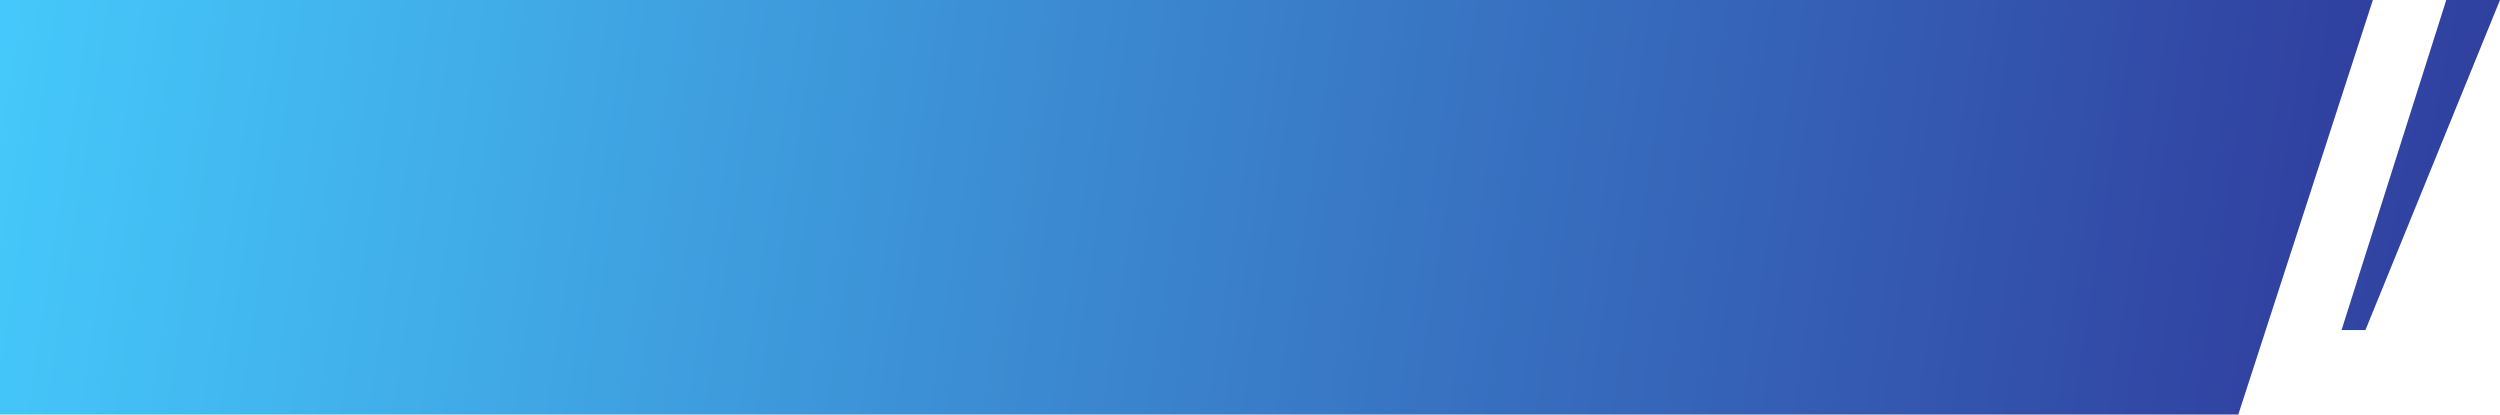 <?xml version="1.0" encoding="UTF-8" standalone="no"?>
<!-- Created with Inkscape (http://www.inkscape.org/) -->

<svg
   width="163.507mm"
   height="27.111mm"
   viewBox="0 0 163.507 27.111"
   version="1.1"
   id="svg5"
   xml:space="preserve"
   inkscape:version="1.2.2 (732a01da63, 2022-12-09, custom)"
   sodipodi:docname="line-slash.svg"
   xmlns:inkscape="http://www.inkscape.org/namespaces/inkscape"
   xmlns:sodipodi="http://sodipodi.sourceforge.net/DTD/sodipodi-0.dtd"
   xmlns:xlink="http://www.w3.org/1999/xlink"
   xmlns="http://www.w3.org/2000/svg"
   xmlns:svg="http://www.w3.org/2000/svg"><sodipodi:namedview
     id="namedview7"
     pagecolor="#ffffff"
     bordercolor="#000000"
     borderopacity="0.25"
     inkscape:showpageshadow="2"
     inkscape:pageopacity="0.0"
     inkscape:pagecheckerboard="0"
     inkscape:deskcolor="#d1d1d1"
     inkscape:document-units="mm"
     showgrid="false"
     inkscape:zoom="0.70199214"
     inkscape:cx="397.44035"
     inkscape:cy="561.9721"
     inkscape:window-width="1846"
     inkscape:window-height="1016"
     inkscape:window-x="0"
     inkscape:window-y="0"
     inkscape:window-maximized="1"
     inkscape:current-layer="layer1" /><defs
     id="defs2"><linearGradient
       inkscape:collect="always"
       id="linearGradient1066"><stop
         style="stop-color:#45cafc;stop-opacity:1;"
         offset="0"
         id="stop1062" /><stop
         style="stop-color:#303f9f;stop-opacity:1;"
         offset="1"
         id="stop1064" /></linearGradient><linearGradient
       inkscape:collect="always"
       xlink:href="#linearGradient1066"
       id="linearGradient1068"
       x1="14.328"
       y1="165.106"
       x2="168.226"
       y2="188.758"
       gradientUnits="userSpaceOnUse" /><linearGradient
       inkscape:collect="always"
       xlink:href="#linearGradient1066"
       id="linearGradient333"
       gradientUnits="userSpaceOnUse"
       x1="14.328"
       y1="165.106"
       x2="168.226"
       y2="188.758"
       gradientTransform="matrix(1,0,0,0.796,8.314,32.908)" /></defs><g
     inkscape:label="Layer 1"
     inkscape:groupmode="layer"
     id="layer1"
     transform="translate(-16.272,-161.497)"><path
       id="rect386"
       style="fill:url(#linearGradient1068);fill-opacity:1;stroke-width:0.265"
       d="M 16.272,161.497 H 171.465 l -8.801,27.111 H 16.272 Z"
       sodipodi:nodetypes="ccccc"
       inkscape:export-filename="../../../../../home/jeffrey/snap/inkscape/10530/rect386.svg"
       inkscape:export-xdpi="96"
       inkscape:export-ydpi="96" /><path
       id="path331"
       style="fill:url(#linearGradient333);fill-opacity:1;stroke-width:0.236"
       d="m 176.265,161.497 -6.849,21.586 h 1.562 l 8.801,-21.586 z"
       inkscape:export-filename="../../../../../home/jeffrey/snap/inkscape/10530/rect386.svg"
       inkscape:export-xdpi="96"
       inkscape:export-ydpi="96" /></g></svg>
